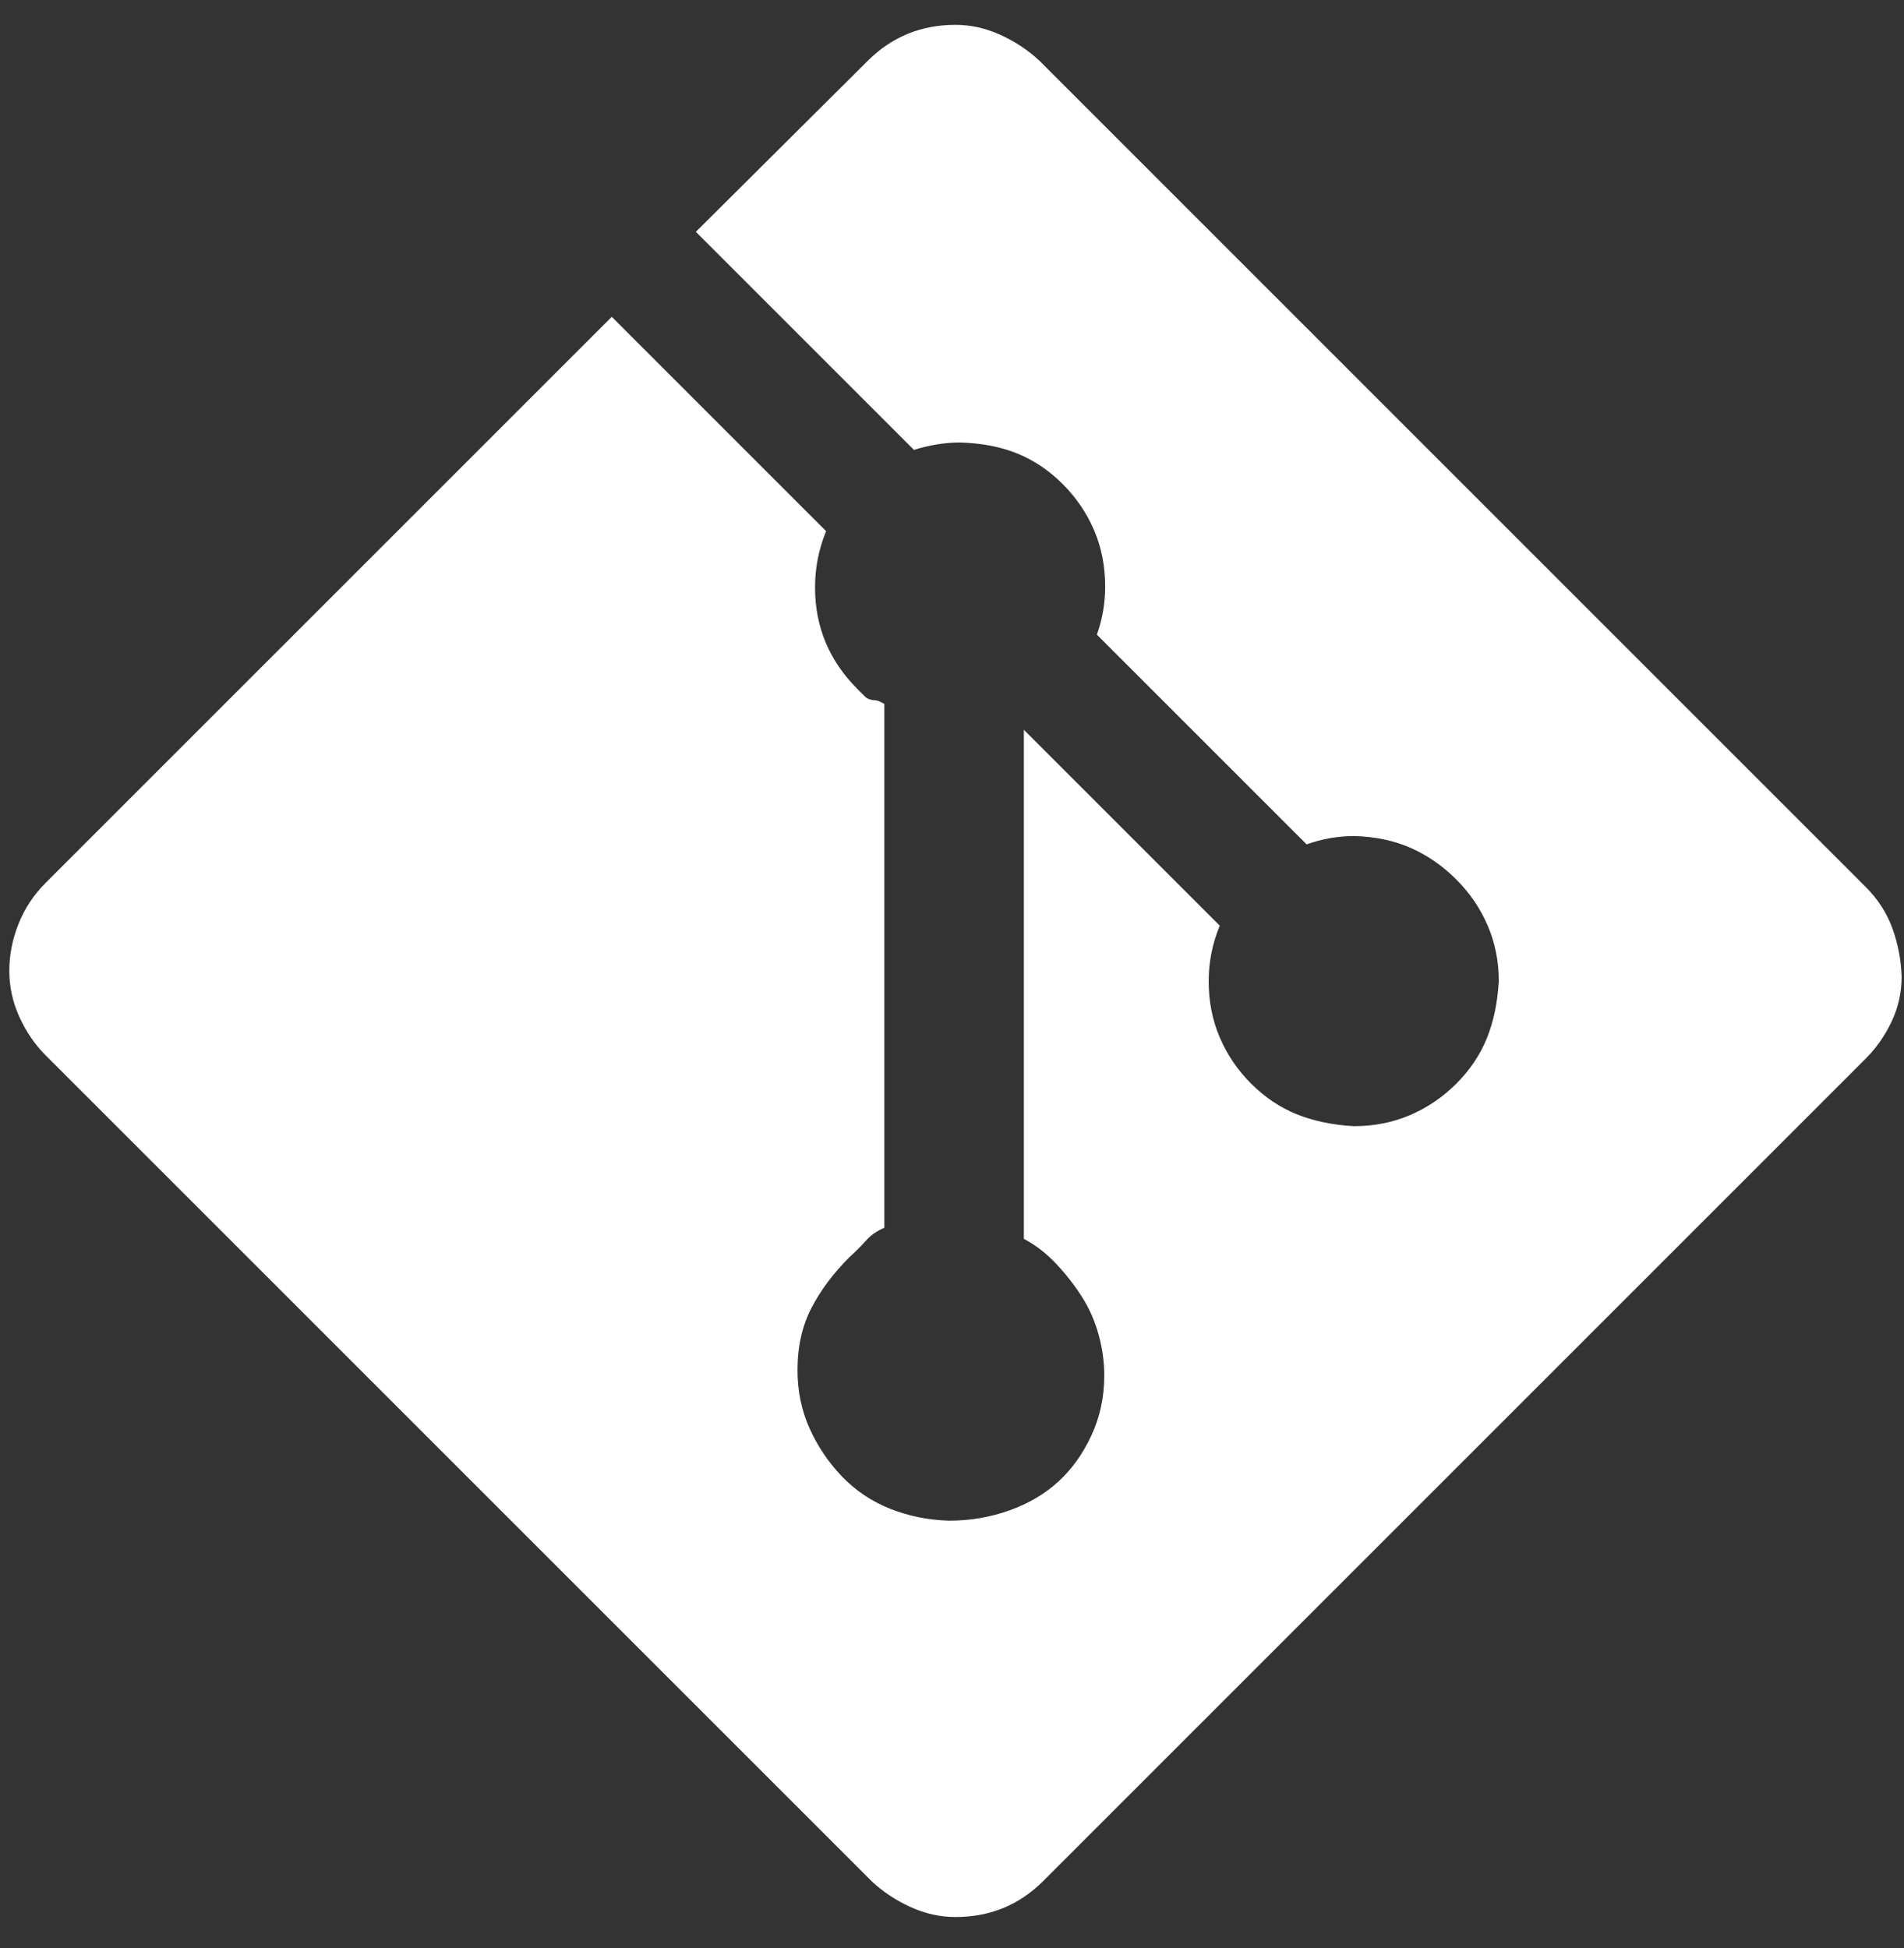 <svg width="43" height="44" viewBox="0 0 43 44" fill="none" xmlns="http://www.w3.org/2000/svg">
<rect x="0" y="0" width="43" height="44" fill="#333333" stroke="none"/>
<g clip-path="url(#clip0_44_576)">
<path d="M21.579 0.561C21.927 0.561 22.267 0.638 22.601 0.791C22.935 0.944 23.227 1.139 23.478 1.375L42.133 20.031C42.412 20.309 42.613 20.622 42.739 20.97C42.864 21.318 42.933 21.679 42.947 22.055C42.947 22.417 42.871 22.758 42.718 23.078C42.565 23.398 42.37 23.676 42.133 23.912L23.561 42.484C23.019 43.027 22.358 43.298 21.579 43.298C21.231 43.298 20.89 43.222 20.556 43.069C20.223 42.916 19.93 42.721 19.68 42.484L1.024 23.829C0.788 23.592 0.593 23.307 0.44 22.973C0.287 22.639 0.21 22.291 0.21 21.93C0.21 21.568 0.28 21.213 0.419 20.866C0.558 20.518 0.76 20.212 1.024 19.947L13.816 7.156L18.657 11.997C18.491 12.4 18.407 12.825 18.407 13.27C18.407 14.16 18.727 14.925 19.367 15.565L19.534 15.732C19.562 15.76 19.596 15.781 19.638 15.795C19.68 15.809 19.722 15.816 19.763 15.816C19.805 15.816 19.875 15.843 19.972 15.899V27.731C19.805 27.801 19.666 27.898 19.555 28.023C19.443 28.148 19.318 28.274 19.179 28.399C18.817 28.761 18.532 29.143 18.323 29.547C18.115 29.95 18.011 30.416 18.011 30.945C18.011 31.418 18.101 31.856 18.282 32.259C18.463 32.663 18.706 33.024 19.012 33.344C19.318 33.664 19.68 33.908 20.097 34.075C20.515 34.242 20.96 34.332 21.433 34.346C21.906 34.346 22.358 34.27 22.789 34.117C23.221 33.964 23.589 33.748 23.895 33.47C24.201 33.191 24.452 32.844 24.646 32.426C24.841 32.009 24.939 31.557 24.939 31.07C24.939 30.764 24.897 30.458 24.813 30.152C24.73 29.846 24.605 29.56 24.438 29.296C24.271 29.032 24.076 28.781 23.853 28.545C23.631 28.308 23.387 28.12 23.123 27.981V16.483L27.547 20.907C27.38 21.311 27.297 21.728 27.297 22.159C27.297 22.619 27.38 23.043 27.547 23.432C27.714 23.822 27.95 24.17 28.256 24.476C28.563 24.782 28.903 25.011 29.279 25.164C29.655 25.317 30.086 25.408 30.573 25.436C31.032 25.436 31.456 25.352 31.846 25.185C32.235 25.018 32.583 24.782 32.889 24.476C33.195 24.17 33.425 23.829 33.578 23.453C33.731 23.078 33.821 22.646 33.849 22.159C33.849 21.714 33.766 21.297 33.599 20.907C33.432 20.518 33.195 20.17 32.889 19.864C32.583 19.558 32.242 19.321 31.867 19.154C31.491 18.988 31.067 18.897 30.594 18.883C30.218 18.883 29.856 18.946 29.509 19.071L24.772 14.334C24.897 13.986 24.959 13.624 24.959 13.249C24.959 12.79 24.876 12.366 24.709 11.976C24.542 11.586 24.306 11.239 24 10.933C23.694 10.627 23.353 10.397 22.977 10.244C22.601 10.091 22.17 10.008 21.683 9.994C21.349 9.994 21.002 10.049 20.64 10.161L15.715 5.236L19.596 1.375C20.139 0.833 20.8 0.561 21.579 0.561Z" fill="white"/>
</g>
<defs>
<clipPath id="clip0_44_576">
<rect width="42.737" height="42.737" fill="white" transform="translate(0.21 0.561)"/>
</clipPath>
</defs>
</svg>
